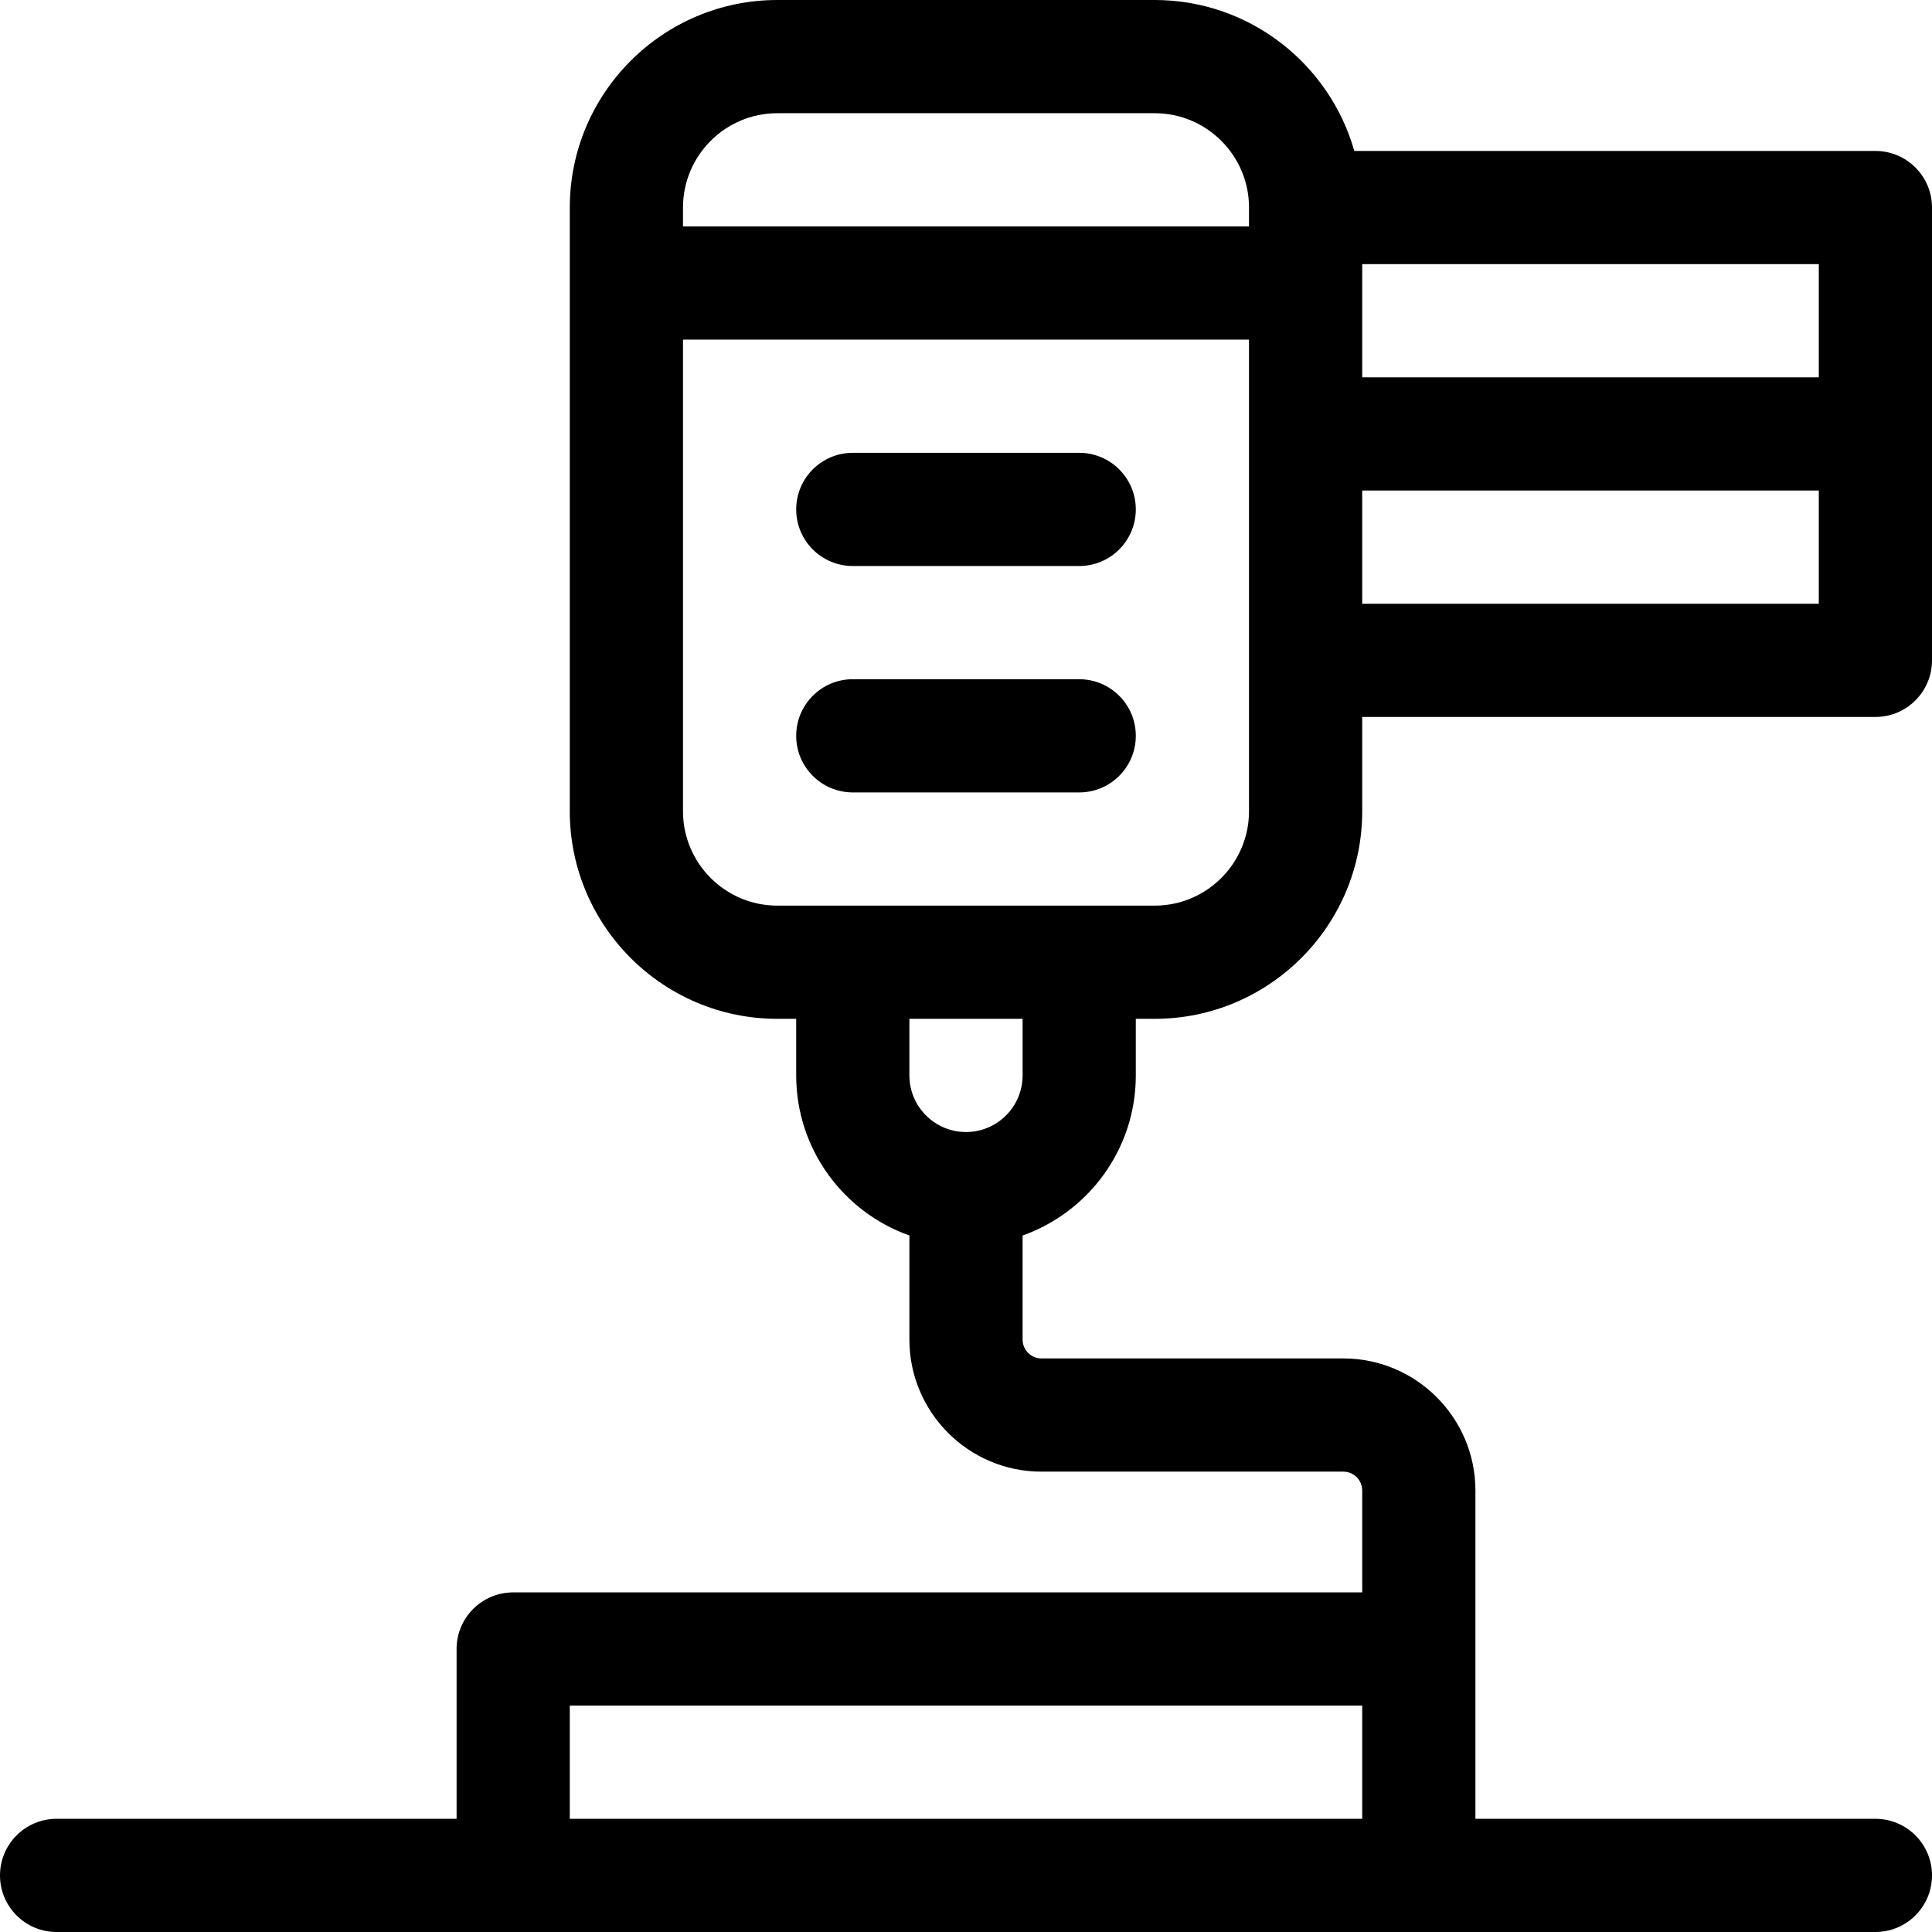 <svg id="Capa_1" enable-background="new 0 0 512 512" height="512" viewBox="0 0 512 512" width="512" xmlns="http://www.w3.org/2000/svg"><g><path d="m301 285v-15h5c30.327 0 55-24.673 55-55v-25h136c8.284 0 15-6.716 15-15v-120c0-8.284-6.716-15-15-15h-138.096c-6.548-23.057-27.777-40-52.904-40h-100c-30.327 0-55 24.673-55 55v160c0 30.327 24.673 55 55 55h5v15c0 19.555 12.541 36.228 30 42.42v27.58c0 19.299 15.701 35 35 35h80c2.757 0 5 2.243 5 5v27h-225c-8.284 0-15 6.716-15 15v45h-106c-8.284 0-15 6.716-15 15s6.716 15 15 15h482c8.284 0 15-6.716 15-15s-6.716-15-15-15h-106v-87c0-19.299-15.701-35-35-35h-80c-2.757 0-5-2.243-5-5v-27.58c17.459-6.192 30-22.865 30-42.42zm60-215h121v30h-121zm0 60h121v30h-121zm0 352h-210v-30h210zm-180-427c0-13.785 11.215-25 25-25h100c13.785 0 25 11.215 25 25v5h-150zm25 185c-13.785 0-25-11.215-25-25v-125h150v125c0 13.785-11.215 25-25 25zm50 60c-8.271 0-15-6.729-15-15v-15h30v15c0 8.271-6.729 15-15 15z"/><path d="m286 120h-60c-8.284 0-15 6.716-15 15s6.716 15 15 15h60c8.284 0 15-6.716 15-15s-6.716-15-15-15z"/><path d="m286 180h-60c-8.284 0-15 6.716-15 15s6.716 15 15 15h60c8.284 0 15-6.716 15-15s-6.716-15-15-15z"/></g></svg>